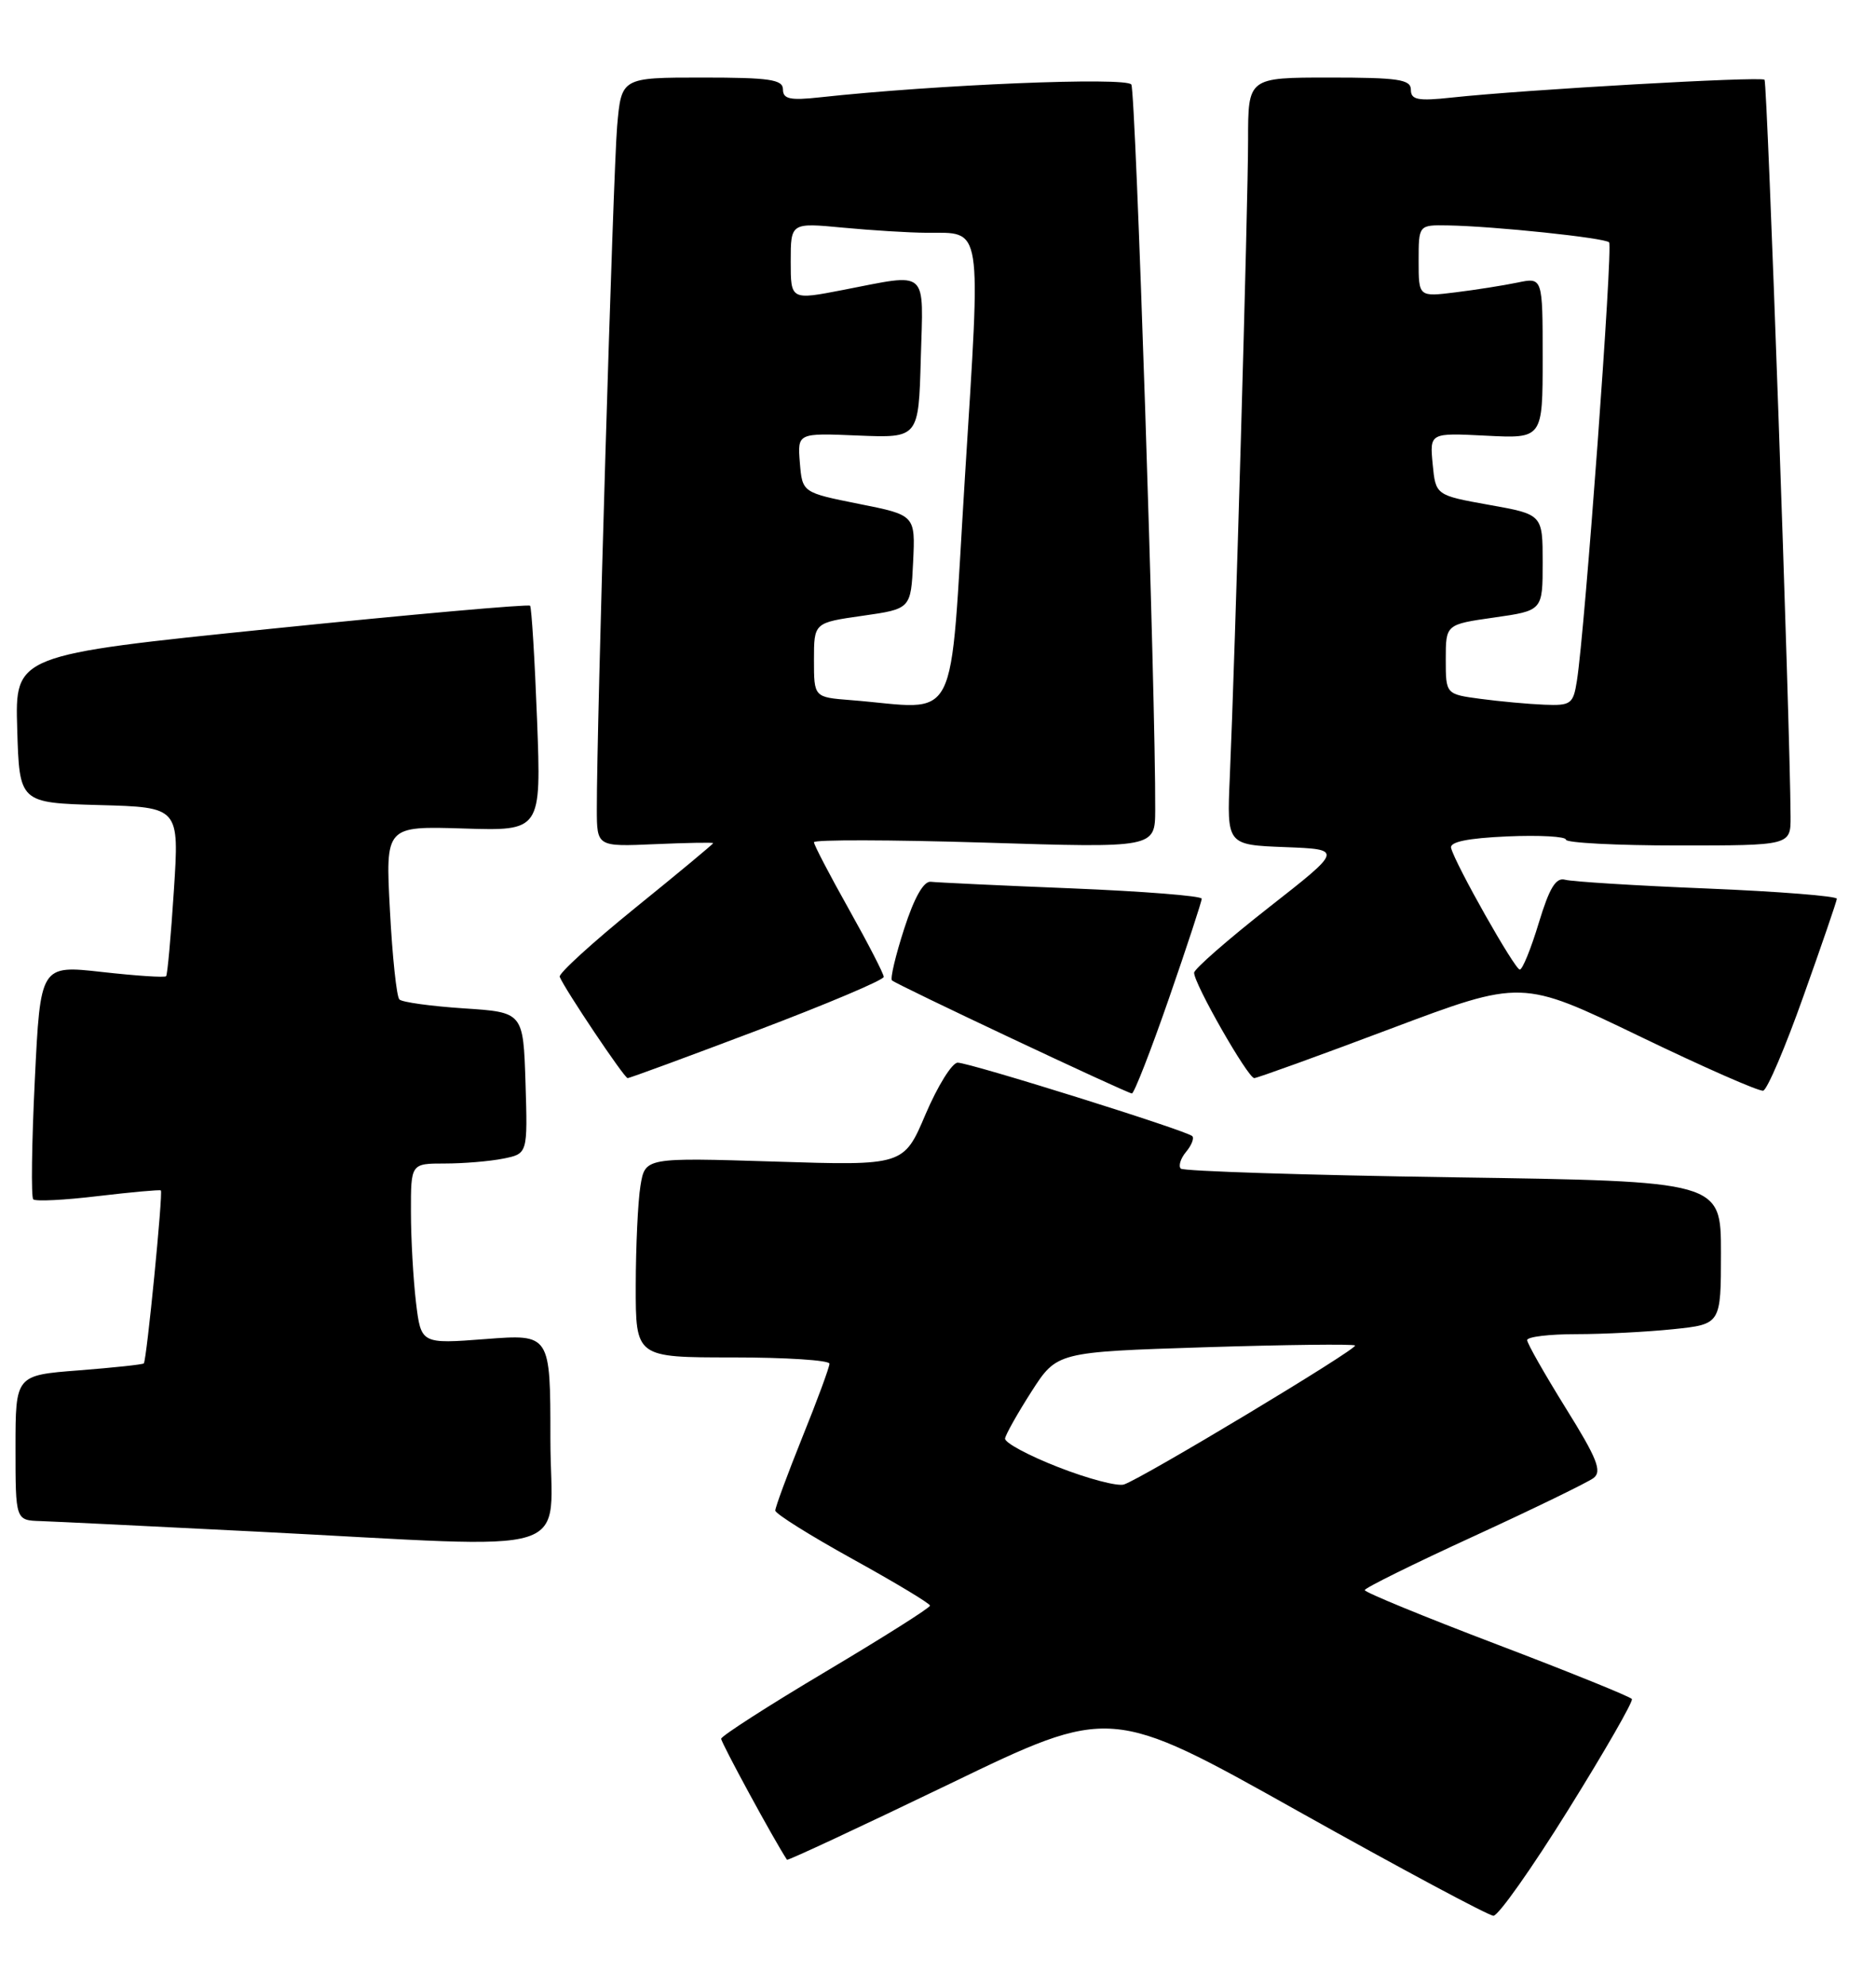 <?xml version="1.0" encoding="UTF-8" standalone="no"?>
<!DOCTYPE svg PUBLIC "-//W3C//DTD SVG 1.1//EN" "http://www.w3.org/Graphics/SVG/1.1/DTD/svg11.dtd" >
<svg xmlns="http://www.w3.org/2000/svg" xmlns:xlink="http://www.w3.org/1999/xlink" version="1.1" viewBox="0 0 242 256">
 <g >
 <path fill="currentColor"
d=" M 202.32 233.29 C 207.02 225.75 210.70 219.34 210.51 219.04 C 210.32 218.74 202.49 215.57 193.10 212.00 C 183.71 208.43 176.04 205.28 176.05 205.00 C 176.05 204.72 182.38 201.60 190.12 198.05 C 197.85 194.50 204.80 191.12 205.56 190.55 C 206.69 189.69 206.03 188.03 201.97 181.52 C 199.24 177.12 197.00 173.19 197.00 172.77 C 197.00 172.34 199.86 172.00 203.35 172.00 C 206.85 172.00 212.47 171.71 215.85 171.36 C 222.00 170.72 222.00 170.72 222.00 161.50 C 222.00 152.29 222.00 152.29 187.47 151.78 C 168.47 151.50 152.66 150.99 152.32 150.66 C 151.99 150.32 152.29 149.35 153.00 148.50 C 153.71 147.65 154.07 146.73 153.80 146.47 C 153.10 145.76 125.09 137.00 123.54 137.00 C 122.82 137.00 120.96 139.99 119.40 143.64 C 116.58 150.28 116.58 150.28 99.90 149.75 C 83.22 149.23 83.22 149.23 82.62 152.86 C 82.29 154.86 82.02 160.66 82.01 165.75 C 82.00 175.00 82.00 175.00 94.50 175.00 C 101.38 175.00 107.00 175.36 107.00 175.81 C 107.00 176.25 105.43 180.52 103.50 185.29 C 101.58 190.07 100.01 194.32 100.01 194.74 C 100.02 195.16 104.52 197.97 110.00 201.00 C 115.48 204.03 119.97 206.72 119.97 207.00 C 119.97 207.28 113.92 211.10 106.52 215.50 C 99.12 219.90 93.05 223.80 93.03 224.16 C 93.01 224.65 99.89 237.31 101.52 239.76 C 101.61 239.90 111.04 235.50 122.48 229.99 C 143.27 219.95 143.27 219.95 167.39 233.46 C 180.65 240.88 192.02 246.97 192.65 246.98 C 193.28 246.99 197.63 240.83 202.32 233.29 Z  M 71.00 185.49 C 71.00 171.99 71.00 171.99 62.66 172.63 C 54.31 173.27 54.31 173.27 53.66 167.89 C 53.31 164.92 53.01 159.69 53.01 156.25 C 53.00 150.00 53.00 150.00 57.38 150.00 C 59.78 150.00 63.17 149.72 64.91 149.37 C 68.07 148.74 68.07 148.74 67.79 139.62 C 67.50 130.50 67.50 130.50 59.83 130.00 C 55.61 129.72 51.87 129.21 51.52 128.85 C 51.16 128.50 50.61 123.32 50.30 117.35 C 49.72 106.50 49.72 106.50 59.77 106.81 C 69.82 107.13 69.82 107.13 69.28 92.81 C 68.98 84.94 68.57 78.32 68.38 78.09 C 68.18 77.87 53.15 79.20 34.98 81.06 C 1.93 84.44 1.93 84.44 2.22 93.97 C 2.50 103.50 2.50 103.50 12.81 103.79 C 23.13 104.07 23.13 104.07 22.43 114.79 C 22.05 120.68 21.60 125.66 21.43 125.85 C 21.27 126.05 17.55 125.80 13.17 125.31 C 5.21 124.42 5.21 124.42 4.49 139.26 C 4.09 147.42 4.00 154.34 4.29 154.62 C 4.58 154.91 8.34 154.72 12.65 154.20 C 16.97 153.69 20.61 153.36 20.75 153.47 C 21.05 153.71 18.92 175.39 18.55 175.77 C 18.41 175.92 14.63 176.32 10.15 176.67 C 2.00 177.30 2.00 177.30 2.00 186.65 C 2.00 196.00 2.00 196.00 5.25 196.10 C 7.04 196.16 19.52 196.77 33.00 197.45 C 75.68 199.61 71.00 201.09 71.00 185.49 Z  M 150.78 128.75 C 153.12 122.01 155.02 116.21 155.02 115.86 C 155.01 115.50 147.46 114.91 138.25 114.53 C 129.04 114.16 120.86 113.77 120.08 113.68 C 119.16 113.56 117.94 115.70 116.64 119.73 C 115.53 123.16 114.82 126.15 115.06 126.39 C 115.61 126.93 145.32 140.92 146.01 140.97 C 146.29 140.99 148.44 135.49 150.78 128.75 Z  M 232.64 128.43 C 234.98 121.87 236.92 116.22 236.95 115.87 C 236.98 115.53 229.46 114.93 220.25 114.55 C 211.04 114.18 202.79 113.66 201.91 113.42 C 200.71 113.08 199.88 114.44 198.50 118.98 C 197.50 122.29 196.40 125.00 196.05 125.00 C 195.41 125.00 187.75 111.46 187.19 109.33 C 186.98 108.54 189.30 108.06 194.44 107.83 C 198.60 107.65 202.00 107.84 202.00 108.25 C 202.00 108.66 208.53 109.00 216.50 109.00 C 231.00 109.00 231.00 109.00 230.98 105.25 C 230.92 93.42 227.99 10.66 227.62 10.28 C 227.16 9.83 196.67 11.56 187.25 12.58 C 182.90 13.05 182.00 12.87 182.00 11.57 C 182.00 10.24 180.38 10.00 171.50 10.00 C 161.00 10.00 161.00 10.00 161.00 18.03 C 161.00 26.31 159.32 84.73 158.64 100.21 C 158.26 108.92 158.26 108.92 165.75 109.21 C 173.24 109.50 173.24 109.50 163.66 117.00 C 158.40 121.12 154.07 124.91 154.04 125.40 C 153.98 126.74 160.98 139.00 161.80 138.99 C 162.18 138.98 170.11 136.12 179.40 132.62 C 196.30 126.27 196.30 126.27 211.40 133.55 C 219.71 137.56 226.93 140.74 227.45 140.61 C 227.97 140.48 230.31 135.00 232.64 128.43 Z  M 97.71 132.83 C 106.67 129.44 114.00 126.34 114.00 125.94 C 114.00 125.54 111.97 121.61 109.50 117.21 C 107.03 112.81 105.00 108.93 105.00 108.58 C 105.00 108.24 114.90 108.26 127.00 108.63 C 149.00 109.32 149.00 109.32 149.02 104.41 C 149.09 90.04 146.51 11.82 145.94 10.90 C 145.32 9.90 120.77 10.91 105.75 12.55 C 101.92 12.97 101.00 12.77 101.00 11.53 C 101.00 10.25 99.28 10.00 90.58 10.00 C 80.16 10.00 80.16 10.00 79.61 16.25 C 79.10 22.12 76.96 93.84 76.99 104.33 C 77.00 109.16 77.00 109.16 84.50 108.83 C 88.63 108.65 92.00 108.59 92.00 108.70 C 92.00 108.81 87.48 112.57 81.95 117.04 C 76.42 121.52 72.03 125.52 72.20 125.93 C 72.85 127.54 80.53 138.98 80.96 138.99 C 81.21 139.00 88.75 136.22 97.71 132.83 Z  M 136.50 189.14 C 132.65 187.64 129.57 185.98 129.65 185.45 C 129.73 184.93 131.26 182.21 133.06 179.40 C 136.34 174.30 136.34 174.30 155.38 173.69 C 165.85 173.36 174.59 173.26 174.80 173.46 C 175.20 173.87 147.43 190.56 144.99 191.38 C 144.17 191.65 140.35 190.65 136.50 189.14 Z  M 191.00 90.10 C 186.50 89.50 186.50 89.50 186.50 85.00 C 186.50 80.50 186.50 80.50 192.75 79.61 C 199.00 78.72 199.00 78.72 199.00 72.52 C 199.00 66.32 199.00 66.32 192.10 65.09 C 185.20 63.85 185.20 63.85 184.81 59.83 C 184.43 55.80 184.43 55.80 191.71 56.17 C 199.00 56.54 199.00 56.54 199.00 46.14 C 199.00 35.75 199.00 35.75 195.75 36.43 C 193.96 36.80 190.36 37.37 187.75 37.69 C 183.00 38.28 183.00 38.28 183.00 33.64 C 183.00 29.00 183.00 29.00 186.75 29.06 C 192.72 29.16 206.99 30.66 207.57 31.24 C 208.09 31.76 204.46 81.21 203.42 87.75 C 202.95 90.77 202.65 90.99 199.20 90.85 C 197.17 90.77 193.47 90.43 191.00 90.10 Z  M 109.75 90.26 C 105.00 89.89 105.00 89.89 105.00 85.08 C 105.00 80.28 105.00 80.28 111.25 79.39 C 117.50 78.50 117.50 78.50 117.79 72.46 C 118.08 66.41 118.08 66.41 110.79 64.96 C 103.50 63.50 103.50 63.50 103.18 59.66 C 102.87 55.82 102.87 55.82 110.68 56.15 C 118.50 56.47 118.50 56.47 118.78 46.24 C 119.11 34.51 119.92 35.22 108.75 37.38 C 102.00 38.69 102.00 38.69 102.00 33.70 C 102.00 28.71 102.00 28.71 108.75 29.35 C 112.46 29.70 117.30 30.00 119.50 30.01 C 126.81 30.05 126.55 28.38 124.48 61.41 C 122.41 94.55 124.02 91.39 109.75 90.26 Z "/>
</g>
</svg>